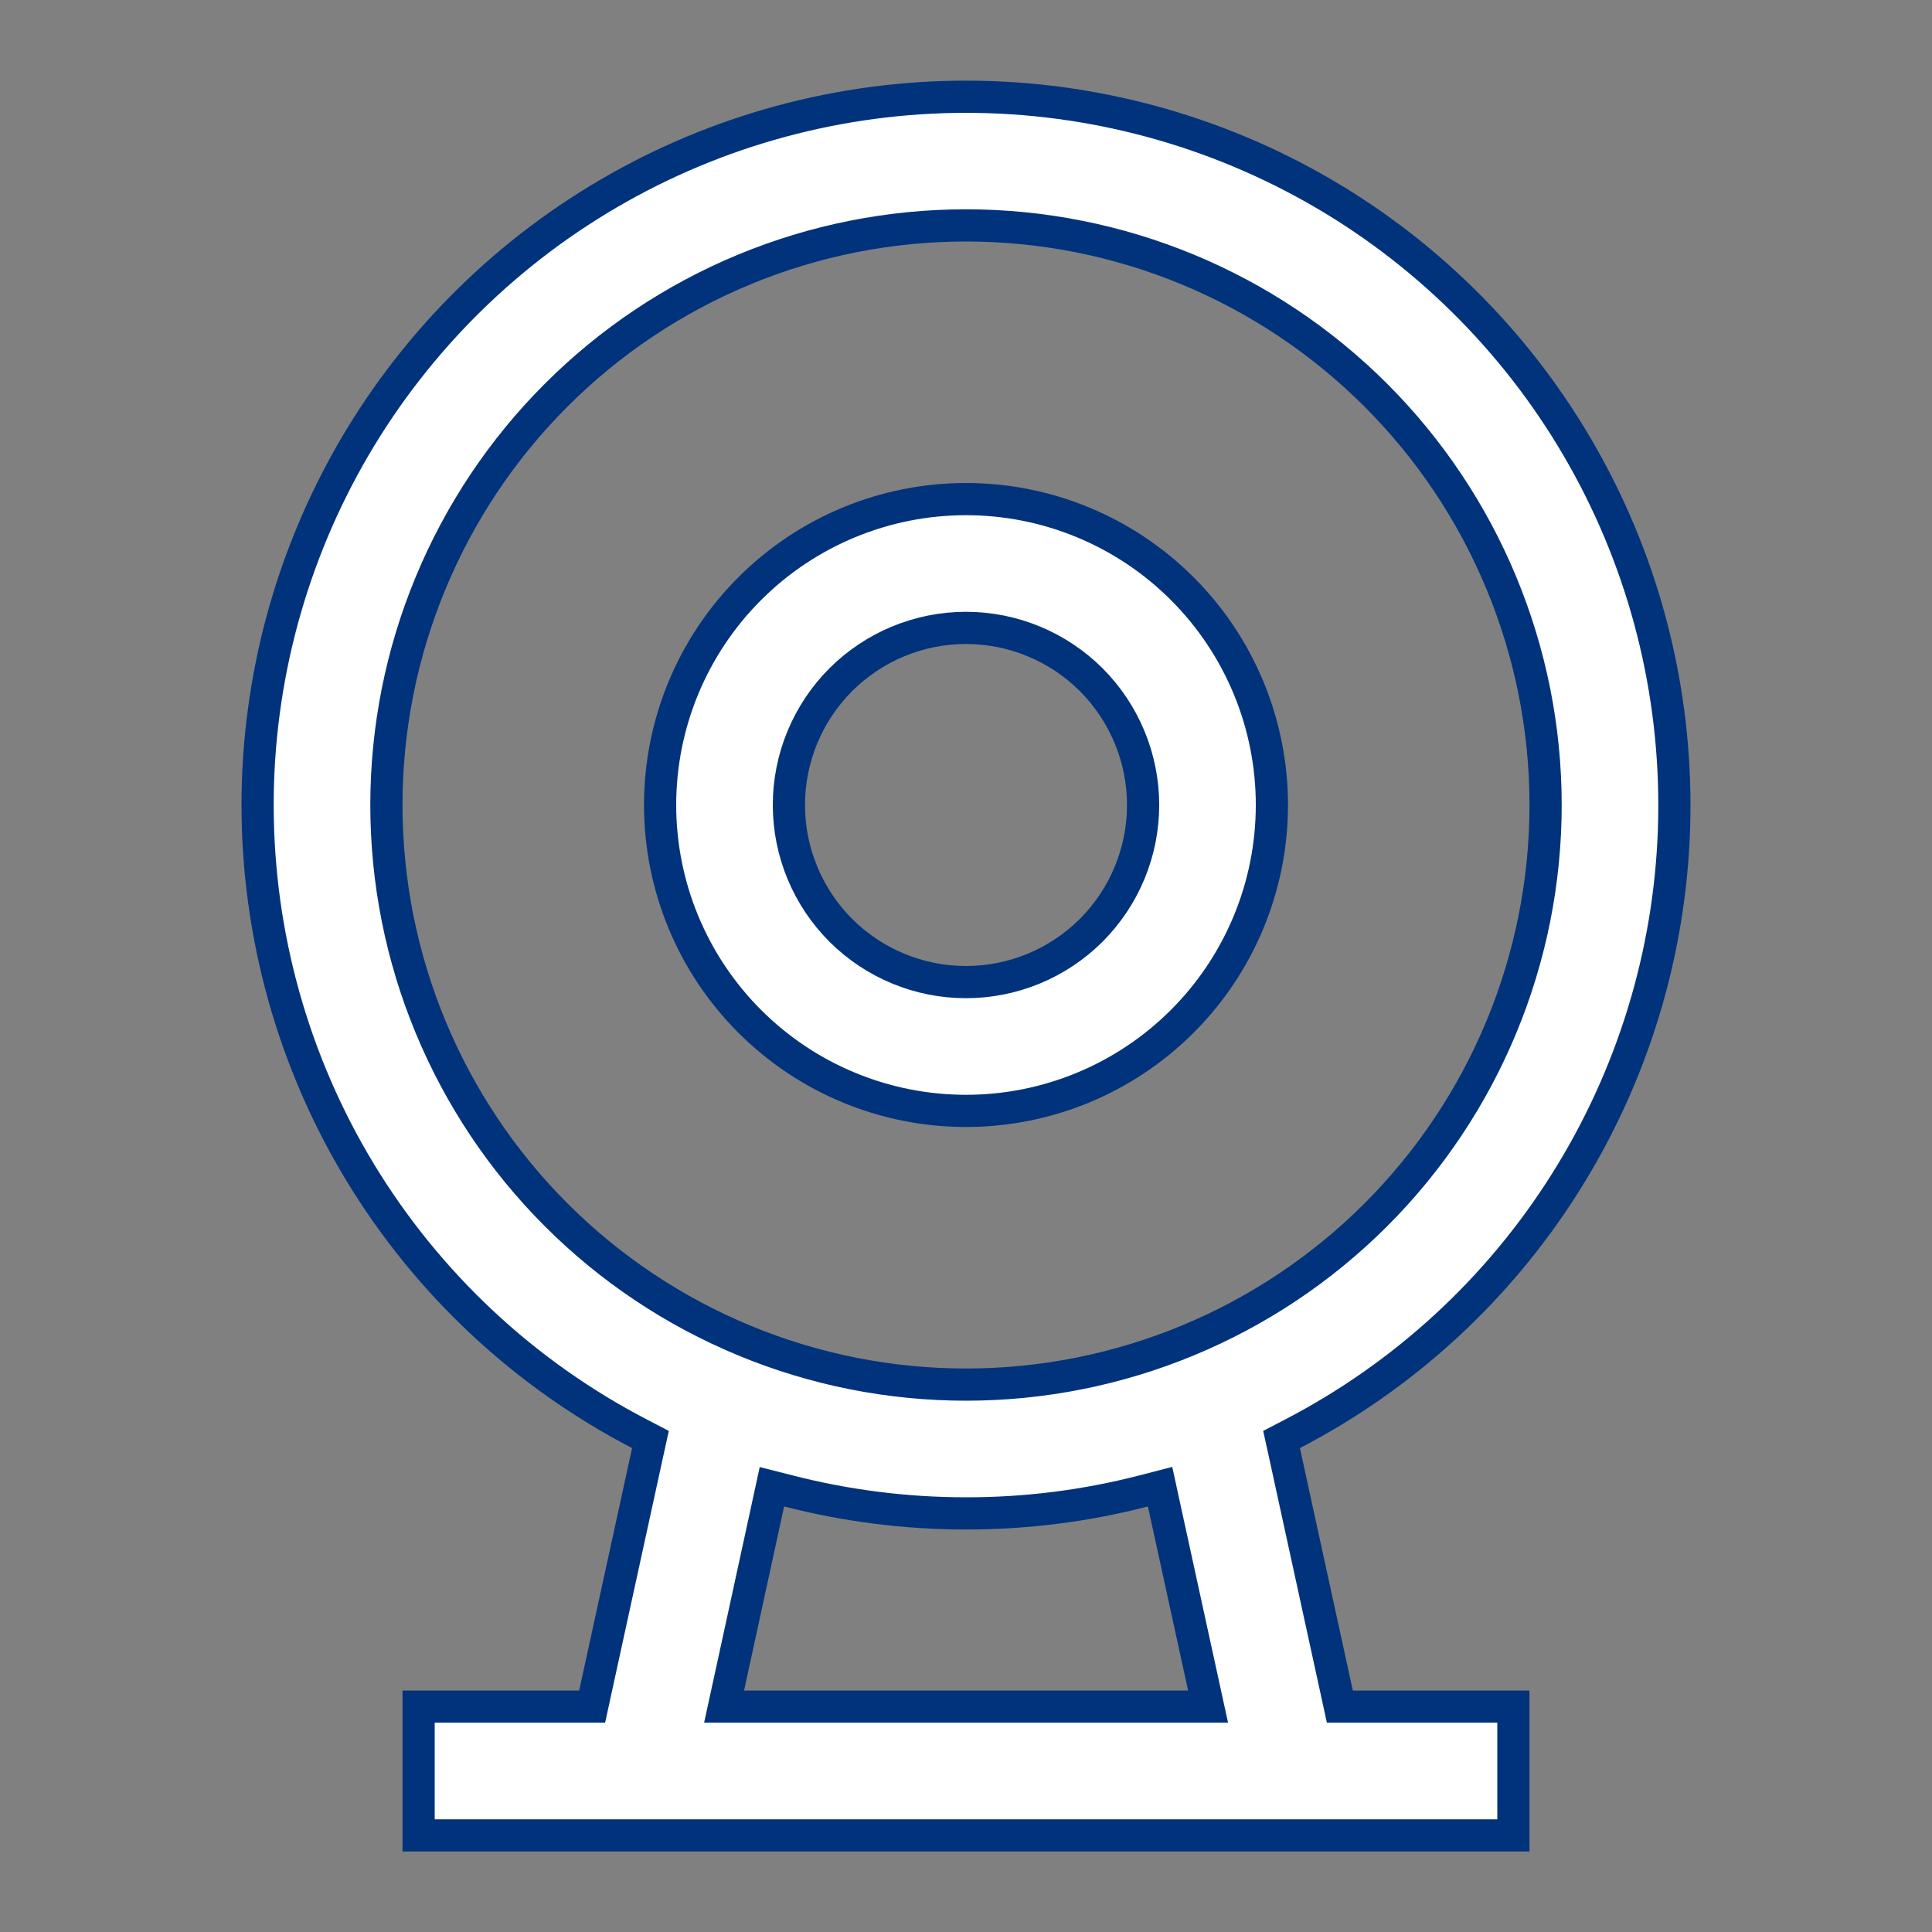 <svg width="24" height="24" viewBox="0 0 24 24" fill="none" xmlns="http://www.w3.org/2000/svg">
<rect x="0" y="0" width="24" height="24" fill="#808080" stroke="none"/>
<path d="M16.056 17.811L15.92 17.882L15.953 18.032L16.61 21.043L16.644 21.2H16.805H18.8V22.8H5.2V21.2H7.195H7.356L7.39 21.043L8.047 18.032L8.08 17.882L7.944 17.811C6.514 17.069 5.315 15.947 4.478 14.57C3.642 13.193 3.2 11.612 3.2 10C3.2 8.439 3.616 6.906 4.404 5.558C5.193 4.21 6.326 3.097 7.686 2.332C9.047 1.566 10.587 1.177 12.148 1.203C13.709 1.229 15.235 1.671 16.57 2.481C17.904 3.292 18.998 4.443 19.741 5.817C20.484 7.19 20.847 8.736 20.795 10.297C20.743 11.857 20.276 13.376 19.443 14.696C18.611 16.017 17.441 17.092 16.056 17.811ZM9.79 18.52L9.589 18.469L9.545 18.672L9.048 20.957L8.995 21.2H9.243H14.759H15.007L14.954 20.957L14.455 18.671L14.411 18.468L14.21 18.52C13.488 18.707 12.746 18.801 12 18.8H12C11.237 18.8 10.497 18.702 9.79 18.52ZM12 2.8C11.055 2.8 10.118 2.986 9.245 3.348C8.371 3.71 7.577 4.24 6.909 4.909C6.24 5.577 5.71 6.371 5.348 7.245C4.986 8.118 4.8 9.054 4.8 10C4.8 10.945 4.986 11.882 5.348 12.755C5.71 13.629 6.24 14.423 6.909 15.091C7.577 15.76 8.371 16.29 9.245 16.652C10.118 17.014 11.055 17.2 12 17.2C13.91 17.2 15.741 16.441 17.091 15.091C18.441 13.741 19.2 11.91 19.2 10C19.2 8.09 18.441 6.259 17.091 4.909C15.741 3.559 13.91 2.8 12 2.8ZM12 7.8C11.416 7.8 10.857 8.032 10.444 8.444C10.032 8.857 9.8 9.417 9.8 10C9.8 10.584 10.032 11.143 10.444 11.556C10.857 11.968 11.416 12.2 12 12.2C12.584 12.2 13.143 11.968 13.556 11.556C13.968 11.143 14.2 10.584 14.2 10C14.2 9.417 13.968 8.857 13.556 8.444C13.143 8.032 12.584 7.8 12 7.8ZM8.2 10C8.2 8.992 8.6 8.026 9.313 7.313C10.026 6.6 10.992 6.2 12 6.2C13.008 6.2 13.974 6.6 14.687 7.313C15.4 8.026 15.8 8.992 15.8 10C15.8 11.008 15.4 11.974 14.687 12.687C13.974 13.4 13.008 13.8 12 13.8C10.992 13.8 10.026 13.4 9.313 12.687C8.6 11.974 8.2 11.008 8.2 10Z" fill="white" stroke="#01337C" stroke-width="0.4"/>
</svg>
